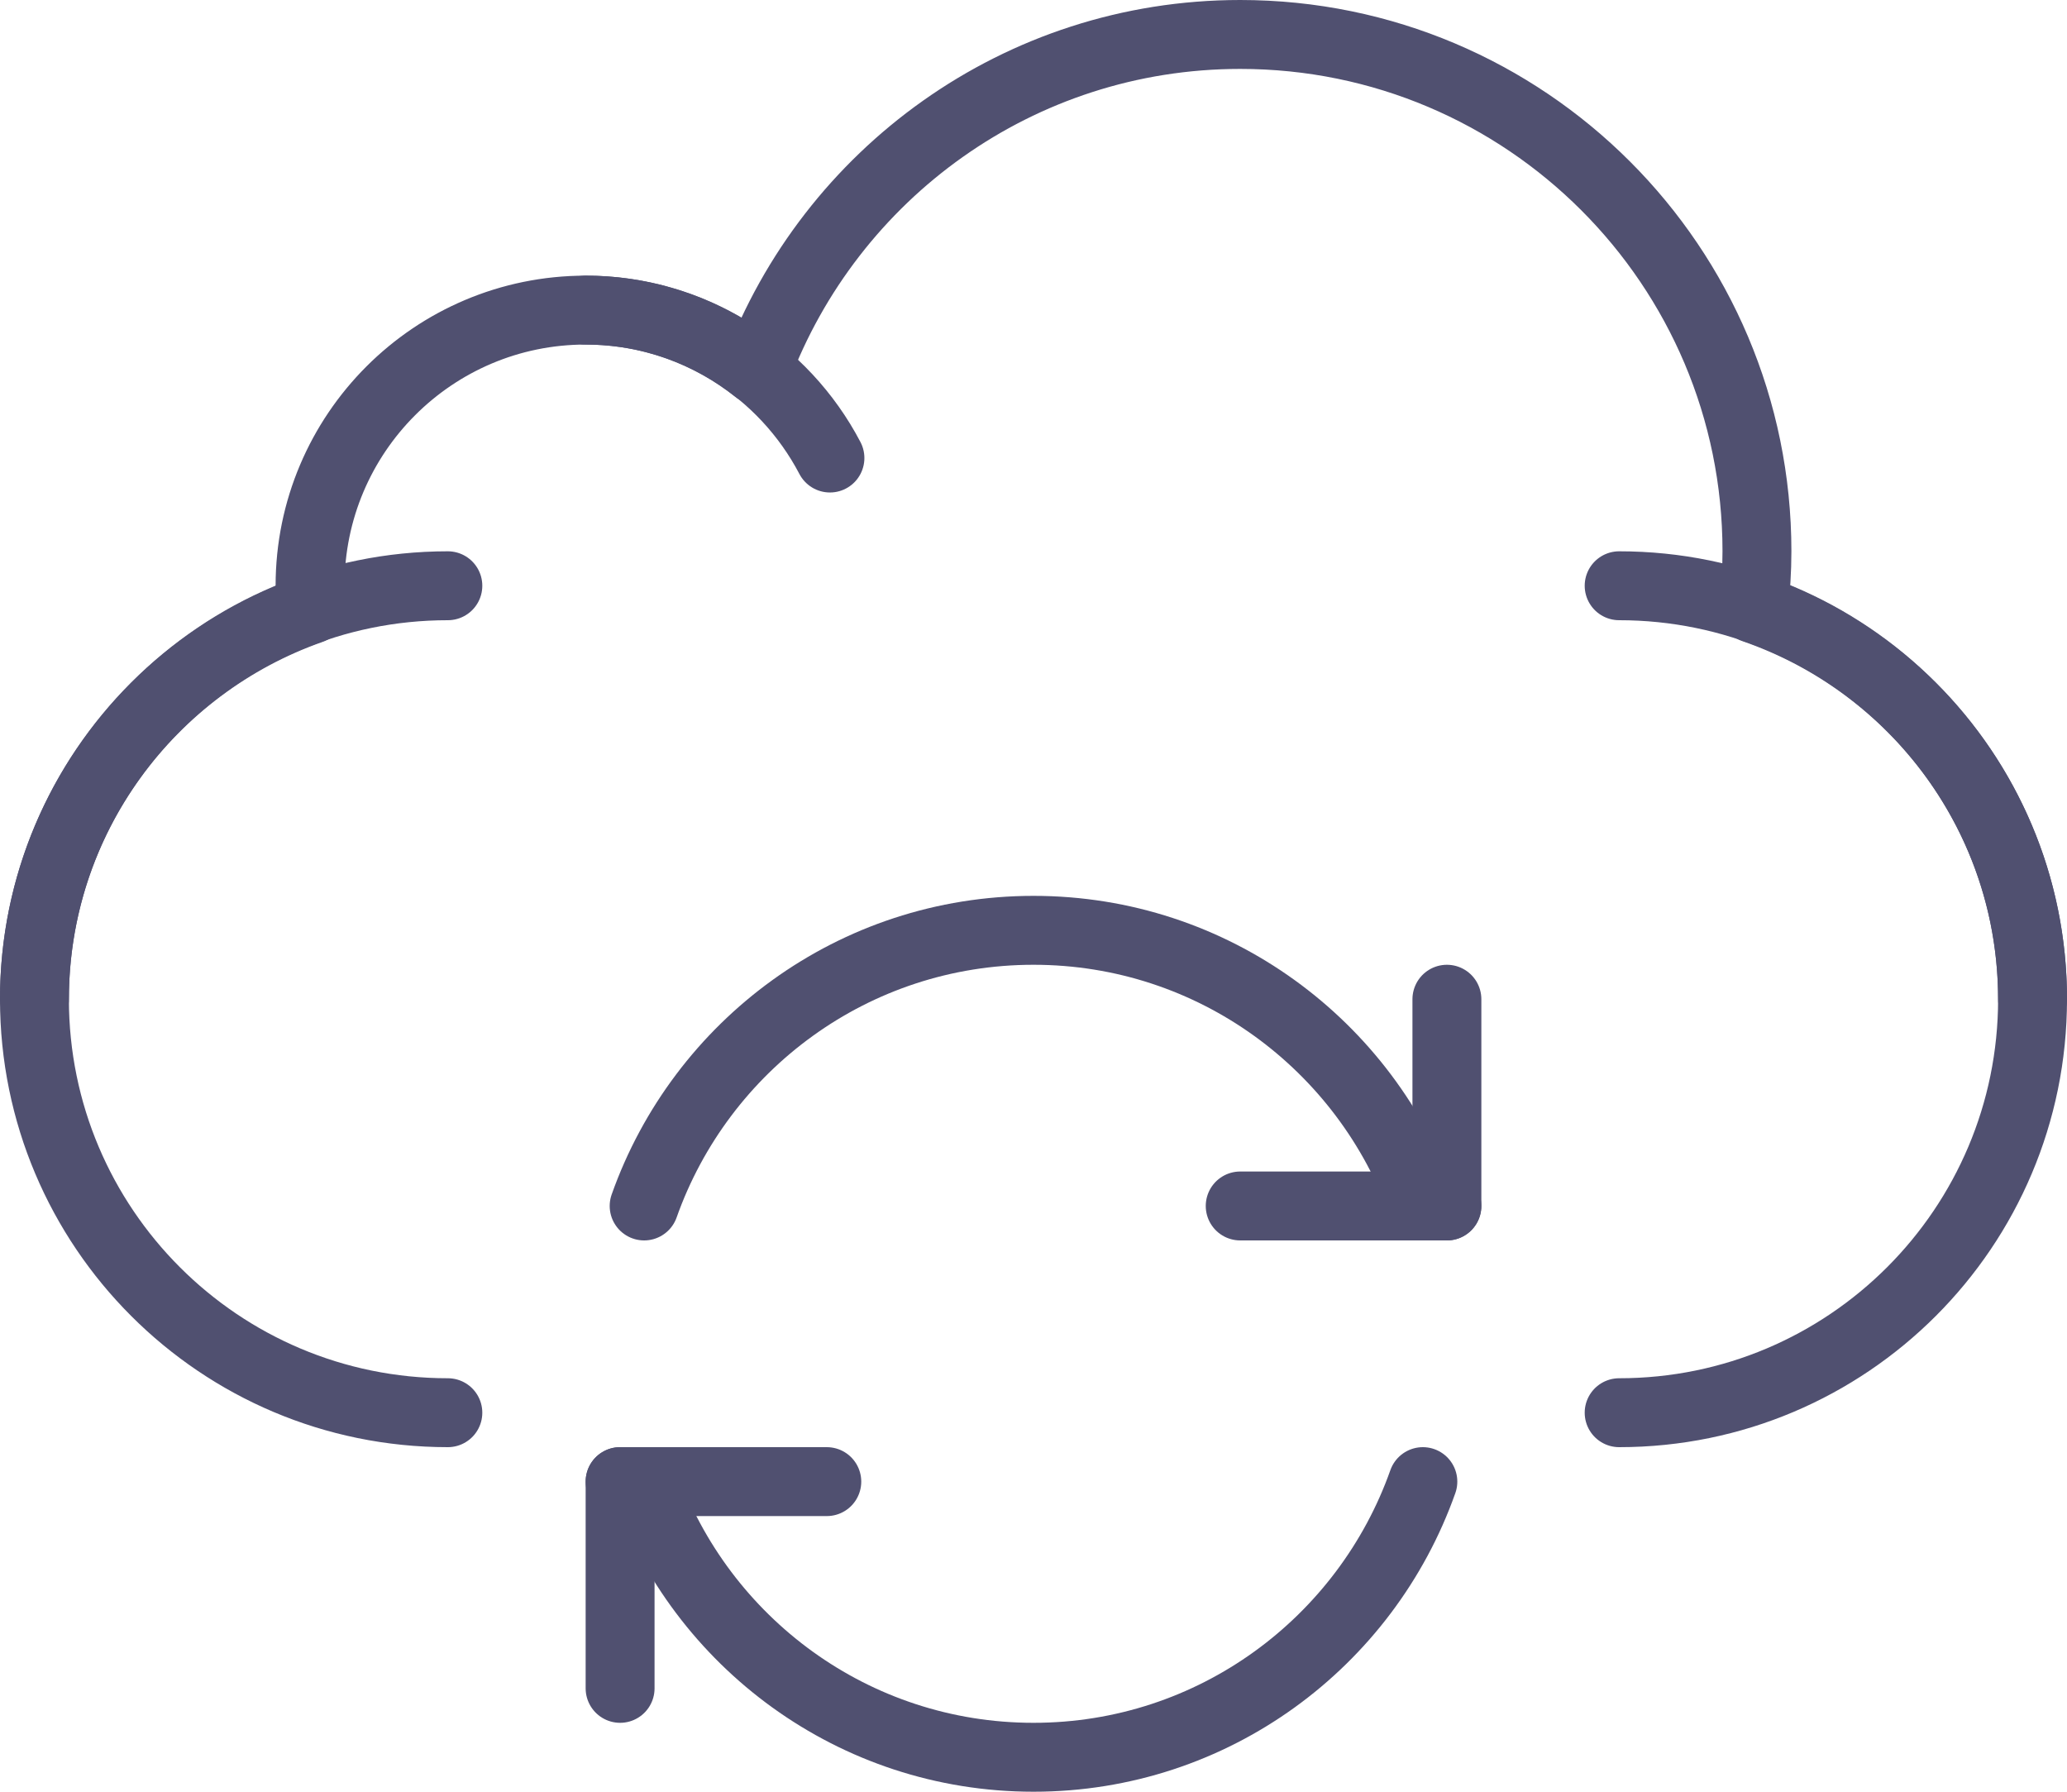 <?xml version="1.0" encoding="UTF-8" standalone="no"?>
<svg width="60px" height="52px" viewBox="0 0 60 52" version="1.1" xmlns="http://www.w3.org/2000/svg" xmlns:xlink="http://www.w3.org/1999/xlink">
    <!-- Generator: sketchtool 49.1 (51147) - http://www.bohemiancoding.com/sketch -->
    <title>0880242E-3987-4208-901B-0F352B35001F</title>
    <desc>Created with sketchtool.</desc>
    <defs></defs>
    <g id="Page-1" stroke="none" stroke-width="1" fill="none" fill-rule="evenodd" stroke-linecap="round" stroke-linejoin="round">
        <g id="homepage@2x" transform="translate(-241, -3571)" stroke="#505070" stroke-width="2">
            <g id="new-rules-new-tools" transform="translate(241, 3108)">
                <g id="features" transform="translate(0, 217)">
                    <g id="feature" transform="translate(1, 243)">
                        <g id="metadata-icon" transform="translate(0, 4)">
                            <path d="M40.303,34 C38.654,29.342 34.223,26 29,26 C23.778,26 19.347,29.342 17.698,34" id="Stroke-1"></path>
                            <path d="M17.697,42 C19.346,46.658 23.777,50 29,50 C34.222,50 38.653,46.658 40.302,42" id="Stroke-3"></path>
                            <path d="M41,28 L41,34" id="Stroke-5"></path>
                            <path d="M35,34 L41,34" id="Stroke-7"></path>
                            <path d="M17,48 L17,42" id="Stroke-9"></path>
                            <path d="M23,42 L17,42" id="Stroke-11"></path>
                            <path d="M46,16 C52.627,16 58,21.373 58,28" id="Stroke-13"></path>
                            <path d="M0,28 C0,21.373 5.373,16 12,16" id="Stroke-15"></path>
                            <path d="M16,8 C19.081,8 21.755,9.741 23.091,12.293" id="Stroke-17"></path>
                            <path d="M46,40 C52.627,40 58,34.627 58,28 C58,22.741 54.612,18.283 49.903,16.662 C49.963,16.116 50,15.563 50,15 C50,6.716 43.284,0 35,0 C28.571,0 23.102,4.053 20.968,9.737 C19.603,8.652 17.879,8 16,8 C11.582,8 8,11.582 8,16 C8,16.231 8.016,16.458 8.035,16.685 C3.359,18.324 0,22.764 0,28 C0,34.627 5.373,40 12,40" id="Stroke-19"></path>
                        </g>
                    </g>
                </g>
            </g>
        </g>
    </g>
</svg>